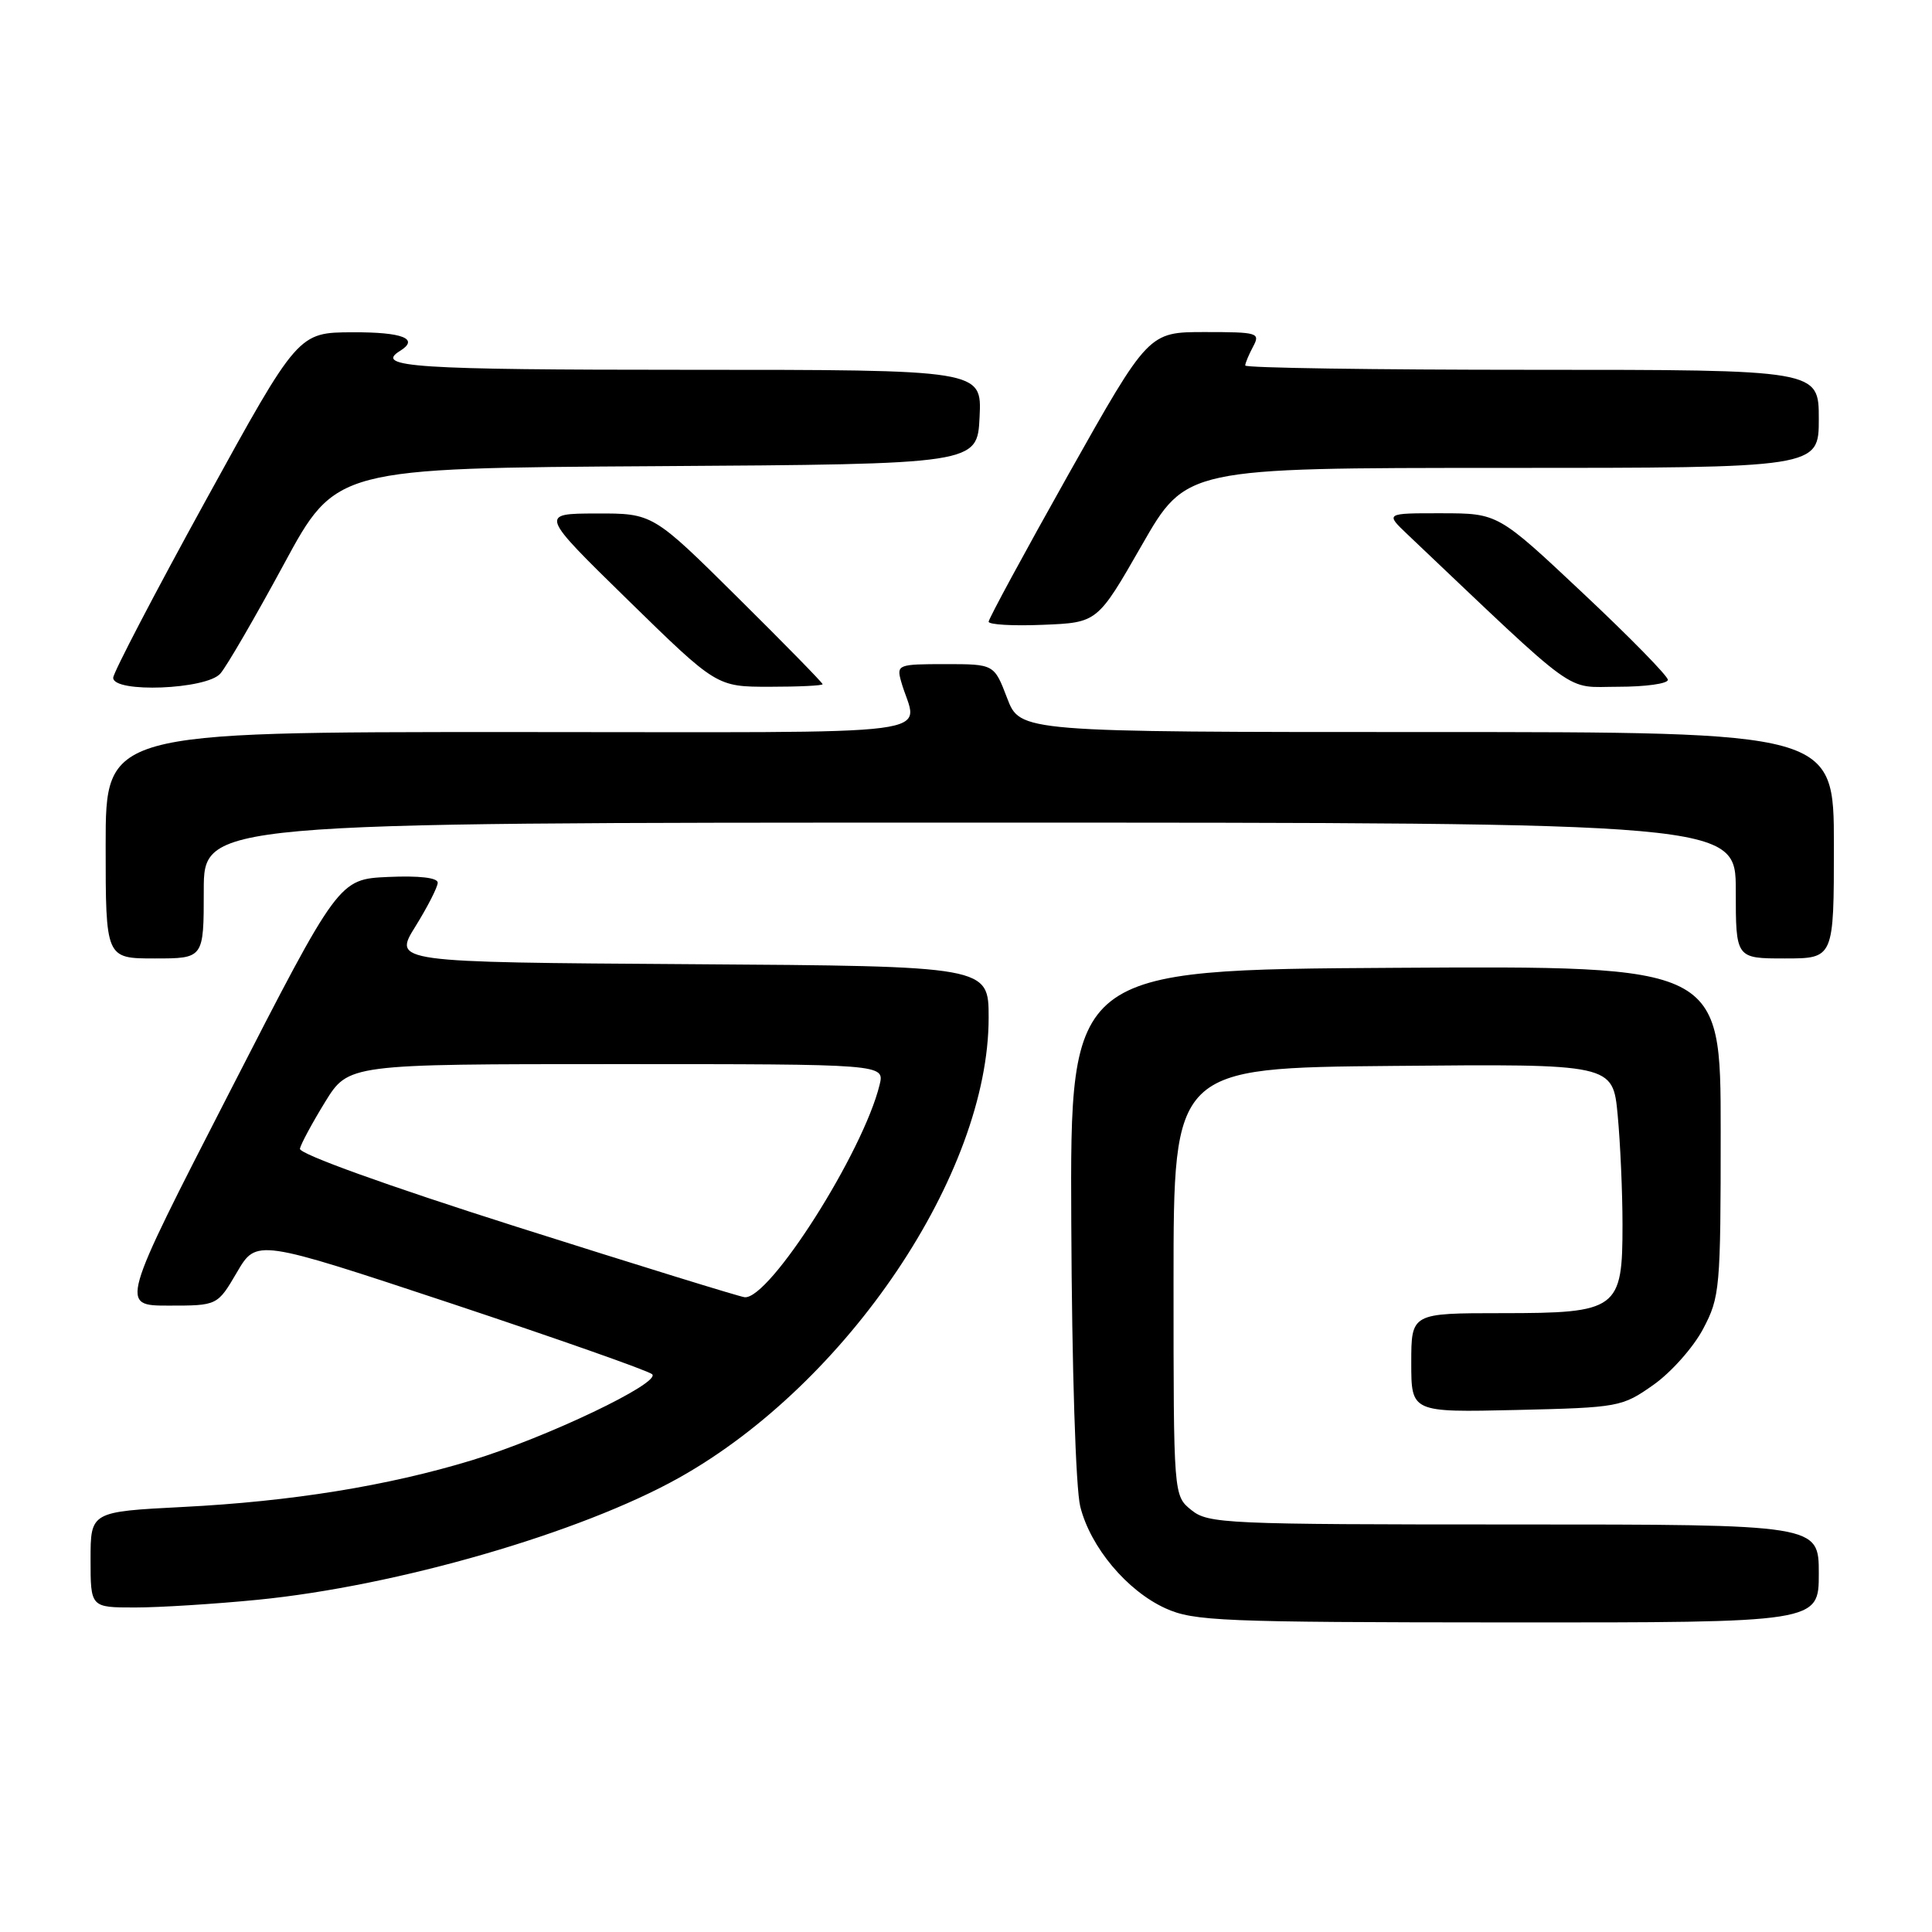 <?xml version="1.0" encoding="UTF-8" standalone="no"?>
<!DOCTYPE svg PUBLIC "-//W3C//DTD SVG 1.1//EN" "http://www.w3.org/Graphics/SVG/1.1/DTD/svg11.dtd" >
<svg xmlns="http://www.w3.org/2000/svg" xmlns:xlink="http://www.w3.org/1999/xlink" version="1.1" viewBox="0 0 256 256">
 <g >
 <path fill="currentColor"
d=" M 241.00 208.50 C 241.00 202.00 241.00 202.00 200.61 202.00 C 162.34 202.00 160.10 201.90 157.86 200.09 C 155.50 198.18 155.50 198.18 155.50 169.84 C 155.50 141.50 155.50 141.50 184.60 141.24 C 213.71 140.97 213.71 140.97 214.35 147.74 C 214.70 151.46 214.99 157.99 214.99 162.25 C 215.00 173.53 214.37 174.00 199.00 174.00 C 187.00 174.00 187.00 174.00 187.00 180.58 C 187.00 187.15 187.00 187.15 200.92 186.83 C 214.53 186.51 214.93 186.43 219.09 183.50 C 221.43 181.85 224.39 178.52 225.67 176.09 C 227.90 171.87 228.00 170.78 228.00 149.83 C 228.00 127.98 228.00 127.98 184.90 128.24 C 141.79 128.50 141.79 128.50 141.95 162.00 C 142.03 181.31 142.54 197.25 143.14 199.63 C 144.49 205.02 149.33 210.79 154.43 213.11 C 158.18 214.81 161.79 214.96 199.75 214.98 C 241.00 215.00 241.00 215.00 241.00 208.50 Z  M 34.14 211.98 C 52.61 210.16 76.98 203.10 90.00 195.80 C 112.29 183.30 131.00 155.49 131.00 134.85 C 131.00 128.02 131.00 128.02 91.55 127.76 C 52.09 127.50 52.09 127.50 55.05 122.75 C 56.67 120.14 58.00 117.53 58.00 116.96 C 58.00 116.30 55.54 116.02 51.45 116.20 C 44.89 116.50 44.89 116.50 30.40 144.75 C 15.90 173.00 15.90 173.00 22.35 173.00 C 28.81 173.00 28.81 173.00 31.40 168.58 C 33.99 164.16 33.99 164.16 59.75 172.70 C 73.91 177.41 85.91 181.63 86.41 182.09 C 87.64 183.22 72.41 190.49 62.50 193.50 C 51.36 196.89 38.62 198.95 24.25 199.68 C 12.00 200.31 12.00 200.31 12.00 206.65 C 12.00 213.00 12.00 213.00 17.89 213.00 C 21.14 213.00 28.45 212.54 34.14 211.98 Z  M 27.00 118.00 C 27.00 109.00 27.00 109.00 128.50 109.00 C 230.00 109.00 230.00 109.00 230.00 118.00 C 230.00 127.00 230.00 127.00 236.50 127.00 C 243.00 127.00 243.00 127.00 243.00 112.00 C 243.00 97.00 243.00 97.00 189.08 97.00 C 135.17 97.00 135.17 97.00 133.45 92.50 C 131.73 88.00 131.73 88.00 125.25 88.00 C 119.01 88.00 118.79 88.08 119.39 90.25 C 121.48 97.79 127.54 97.00 67.61 97.00 C 14.00 97.00 14.00 97.00 14.00 112.00 C 14.00 127.00 14.00 127.00 20.50 127.00 C 27.00 127.00 27.00 127.00 27.00 118.00 Z  M 29.20 89.25 C 30.04 88.29 33.82 81.77 37.61 74.77 C 44.50 62.03 44.50 62.03 87.00 61.77 C 129.50 61.50 129.50 61.50 129.80 55.25 C 130.10 49.00 130.10 49.00 91.05 49.00 C 54.95 49.00 49.53 48.64 53.00 46.50 C 55.61 44.89 53.36 44.00 46.75 44.03 C 39.50 44.05 39.50 44.05 27.25 66.33 C 20.51 78.59 15.00 89.15 15.00 89.81 C 15.00 91.85 27.37 91.37 29.20 89.25 Z  M 109.00 90.66 C 109.00 90.47 103.94 85.30 97.75 79.17 C 86.50 68.02 86.50 68.02 79.00 68.04 C 71.50 68.06 71.50 68.06 83.23 79.53 C 94.96 91.00 94.96 91.00 101.98 91.00 C 105.84 91.00 109.00 90.85 109.00 90.66 Z  M 221.00 90.08 C 221.00 89.58 215.94 84.41 209.75 78.60 C 198.50 68.02 198.50 68.02 191.02 68.01 C 183.54 68.00 183.54 68.00 186.52 70.83 C 209.65 92.77 207.20 91.00 214.42 91.00 C 218.04 91.00 221.00 90.59 221.00 90.08 Z  M 151.29 72.25 C 157.16 62.00 157.16 62.00 199.08 62.00 C 241.00 62.00 241.00 62.00 241.00 55.50 C 241.00 49.00 241.00 49.00 203.00 49.00 C 182.10 49.00 165.00 48.75 165.00 48.43 C 165.00 48.12 165.47 47.00 166.04 45.93 C 167.02 44.10 166.68 44.00 159.63 44.00 C 152.19 44.00 152.19 44.00 141.59 62.83 C 135.77 73.19 131.00 81.99 131.00 82.38 C 131.00 82.77 134.25 82.96 138.21 82.79 C 145.42 82.50 145.42 82.50 151.29 72.25 Z  M 68.50 162.57 C 51.22 157.08 39.60 152.89 39.74 152.21 C 39.87 151.58 41.37 148.80 43.07 146.03 C 46.17 141.00 46.17 141.00 81.69 141.00 C 117.22 141.00 117.22 141.00 116.55 143.75 C 114.38 152.65 101.97 172.20 98.67 171.89 C 98.03 171.83 84.45 167.63 68.50 162.57 Z "/>
</g>
</svg>